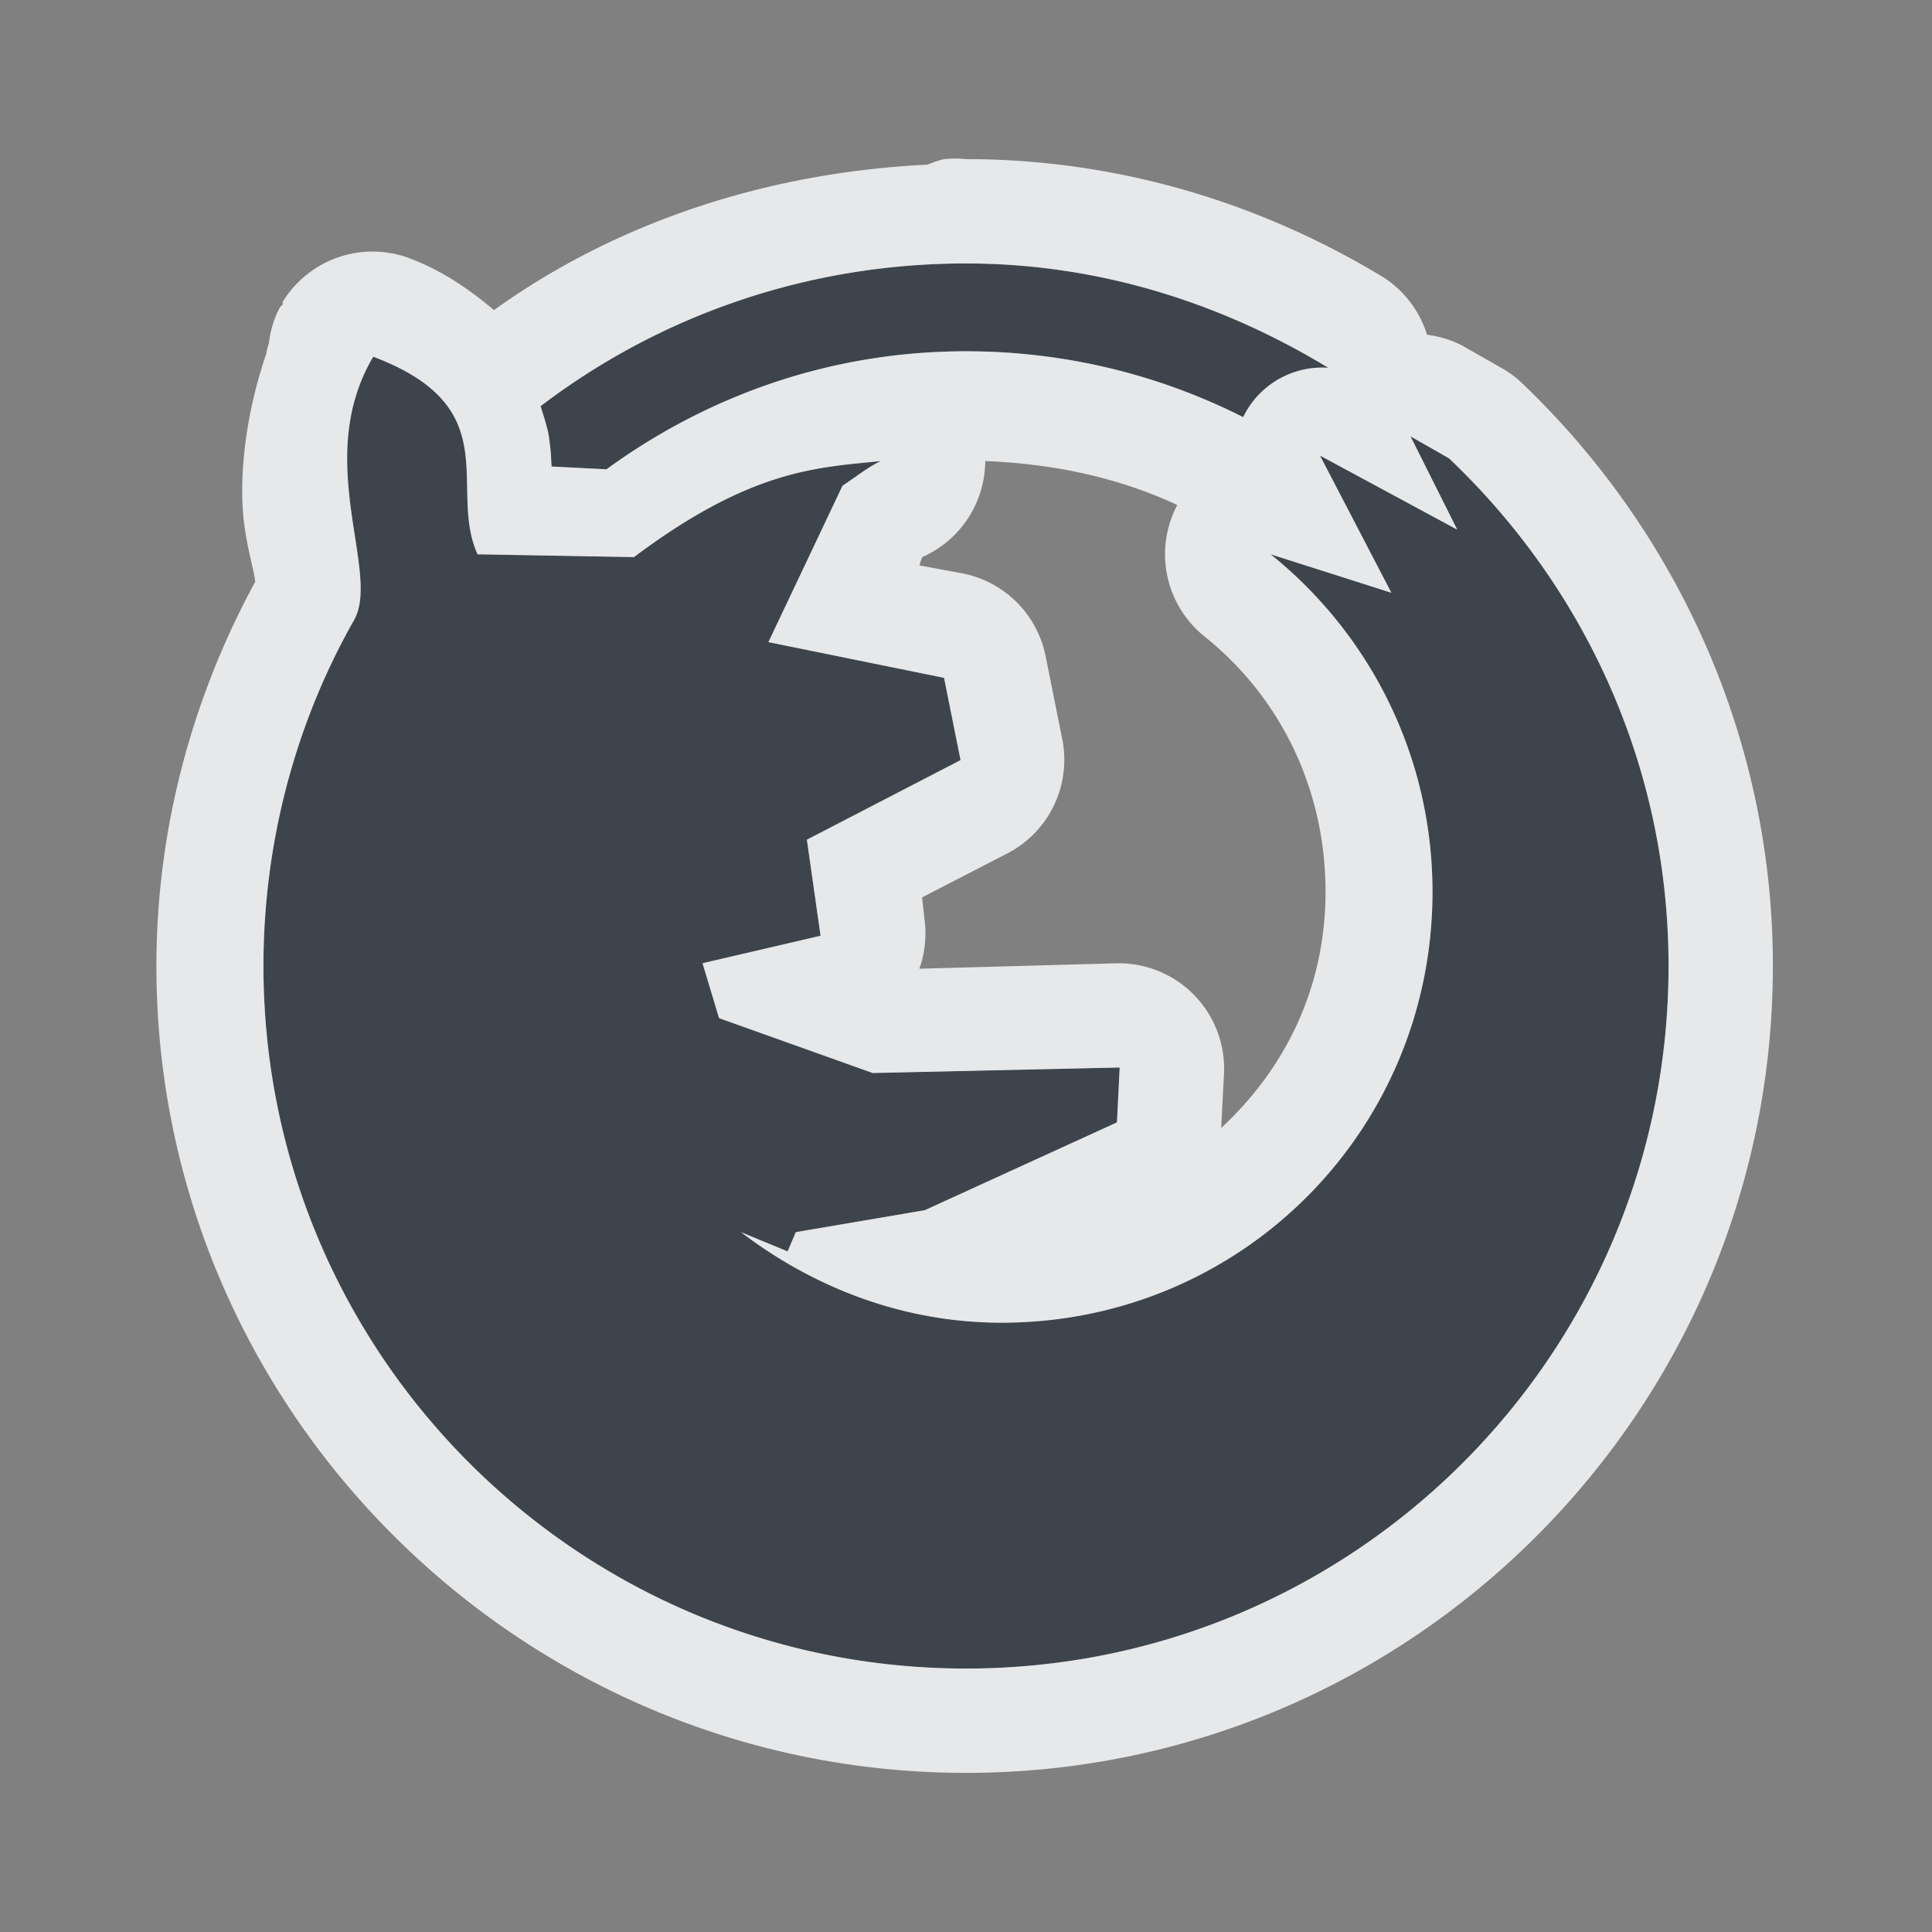 <?xml version="1.0" encoding="UTF-8" standalone="no"?>
<!-- Created with Inkscape (http://www.inkscape.org/) -->

<svg
   xmlns:dc="http://purl.org/dc/elements/1.1/"
   xmlns:cc="http://creativecommons.org/ns#"
   xmlns:rdf="http://www.w3.org/1999/02/22-rdf-syntax-ns#"
   xmlns:svg="http://www.w3.org/2000/svg"
   xmlns="http://www.w3.org/2000/svg"
   xmlns:sodipodi="http://sodipodi.sourceforge.net/DTD/sodipodi-0.dtd"
   xmlns:inkscape="http://www.inkscape.org/namespaces/inkscape"
   width="22"
   height="22"
   id="svg27665"
   version="1.1"
   inkscape:version="0.48.3.1 r9886"
   sodipodi:docname="firefox-3.0.svg">
  <rect width="100%" height="100%" fill="#808080" stroke="none"/>
  <defs
     id="defs27667" />
  <sodipodi:namedview
     id="base"
     pagecolor="#ffffff"
     bordercolor="#666666"
     borderopacity="1.0"
     inkscape:pageopacity="0.0"
     inkscape:pageshadow="2"
     inkscape:zoom="32"
     inkscape:cx="11.679683"
     inkscape:cy="10.835974"
     inkscape:document-units="px"
     inkscape:current-layer="layer1"
     showgrid="true"
     inkscape:window-width="1920"
     inkscape:window-height="1033"
     inkscape:window-x="-10"
     inkscape:window-y="25"
     inkscape:window-maximized="1"
     inkscape:snap-bbox="true"
     inkscape:bbox-paths="true"
     inkscape:bbox-nodes="true"
     inkscape:snap-bbox-edge-midpoints="true"
     inkscape:snap-bbox-midpoints="true"
     inkscape:object-paths="true"
     inkscape:snap-intersection-paths="true"
     inkscape:object-nodes="true"
     inkscape:snap-smooth-nodes="true"
     inkscape:snap-midpoints="true"
     inkscape:snap-object-midpoints="true"
     inkscape:snap-center="true"
     inkscape:snap-global="true"
     showguides="false"
     inkscape:guide-bbox="true"
     fit-margin-top="0"
     fit-margin-left="0"
     fit-margin-right="0"
     fit-margin-bottom="0"
     inkscape:showpageshadow="false">
    <sodipodi:guide
       orientation="0,1"
       position="596,296"
       id="guide3572" />
    <sodipodi:guide
       orientation="1,0"
       position="290.419,8.122"
       id="guide3574" />
    <sodipodi:guide
       orientation="0,1"
       position="452.044,596"
       id="guide3576" />
    <sodipodi:guide
       orientation="0,1"
       position="-4,-4"
       id="guide3578" />
    <sodipodi:guide
       orientation="1,0"
       position="-4,153.584"
       id="guide3580" />
    <sodipodi:guide
       orientation="1,0"
       position="596,117.218"
       id="guide3582" />
    <sodipodi:guide
       orientation="0,1"
       position="596,-718.344"
       id="guide5928" />
    <sodipodi:guide
       orientation="0,1"
       position="596,-418.344"
       id="guide5930" />
    <sodipodi:guide
       orientation="0,1"
       position="596,-1018.343"
       id="guide5932" />
    <sodipodi:guide
       orientation="0,1"
       position="447.57,520.996"
       id="guide5294" />
    <sodipodi:guide
       orientation="0,1"
       position="447.57,71.014"
       id="guide5296" />
    <sodipodi:guide
       orientation="0,1"
       position="492.015,-935.364"
       id="guide5413" />
    <sodipodi:guide
       orientation="0,1"
       position="453.349,-493.344"
       id="guide5415" />
    <inkscape:grid
       type="xygrid"
       id="grid3070"
       empspacing="5"
       visible="true"
       enabled="true"
       snapvisiblegridlinesonly="true"
       originx="-4px"
       originy="-4px" />
  </sodipodi:namedview>
  <g
     inkscape:label="Camada 1"
     inkscape:groupmode="layer"
     id="layer1"
     transform="translate(3360.417,-2090.719)">
    <path
       inkscape:connector-curvature="0"
       id="path2997"
       d="m -3349.417,2093.719 c -1.82,0 -3.499,0.601 -4.844,1.625 0.035,0.117 0.078,0.239 0.094,0.344 0.031,0.236 0.021,0.202 0.031,0.344 l 0.625,0.031 c 1.155,-0.841 2.556,-1.344 4.094,-1.344 1.134,0 2.209,0.271 3.156,0.75 a 1,1 0 0 1 0.969,-0.562 c -1.208,-0.733 -2.608,-1.188 -4.125,-1.188 z m -6.75,1.062 c -0.695,1.174 0.091,2.454 -0.219,3 -0.657,1.157 -1.031,2.511 -1.031,3.938 0,4.42 3.58,8 8,8 4.42,0 8,-3.58 8,-8 0,-2.284 -0.967,-4.324 -2.5,-5.781 l -0.438,-0.25 0.531,1.062 -1.562,-0.844 0.812,1.562 -1.375,-0.438 c 1.124,0.903 1.844,2.289 1.844,3.844 0,2.723 -2.184,4.906 -4.906,4.906 -1.122,0 -2.141,-0.401 -2.969,-1.031 l 0.531,0.219 0.094,-0.219 1.469,-0.25 2.188,-1 0.031,-0.625 -2.812,0.062 -1.75,-0.625 -0.188,-0.625 1.344,-0.312 -0.156,-1.094 1.75,-0.906 -0.188,-0.938 -2,-0.406 0.844,-1.781 c 0.164,-0.109 0.304,-0.221 0.438,-0.281 -0.707,0.075 -1.463,0.081 -2.812,1.094 l -1.781,-0.031 c -0.343,-0.762 0.349,-1.671 -1.188,-2.25 z"
       style="color:#000000;fill:#27303a;fill-opacity:0.753;fill-rule:nonzero;stroke:none;marker:none;visibility:visible;display:inline;overflow:visible;enable-background:accumulate" />
    <path
       style="font-size:medium;font-style:normal;font-variant:normal;font-weight:normal;font-stretch:normal;text-indent:0;text-align:start;text-decoration:none;line-height:normal;letter-spacing:normal;word-spacing:normal;text-transform:none;direction:ltr;block-progression:tb;writing-mode:lr-tb;text-anchor:start;baseline-shift:baseline;color:#000000;fill:#f1f3f5;fill-opacity:0.903;fill-rule:nonzero;stroke:none;stroke-width:2;marker:none;visibility:visible;display:inline;overflow:visible;enable-background:accumulate;font-family:Sans;-inkscape-font-specification:Sans"
       d="M 10.75 1.812 A 1.2 1.2 0 0 0 10.562 1.875 C 8.739 1.963 7.023 2.527 5.625 3.531 C 5.343 3.294 5.037 3.081 4.656 2.938 A 1.2 1.2 0 0 0 3.219 3.438 A 1.2 1.2 0 0 0 3.219 3.469 C 3.209 3.482 3.195 3.488 3.188 3.5 A 1.2 1.2 0 0 0 3.156 3.562 A 1.2 1.2 0 0 0 3.062 3.906 A 1.2 1.2 0 0 0 3.031 4.031 C 2.783 4.756 2.717 5.481 2.781 5.969 C 2.822 6.279 2.895 6.503 2.906 6.625 C 2.197 7.929 1.781 9.423 1.781 11 C 1.781 16.068 5.932 20.188 11 20.188 C 16.068 20.188 20.188 16.068 20.188 11 C 20.188 8.378 19.069 6.013 17.312 4.344 A 1.2 1.2 0 0 0 17.094 4.188 L 16.656 3.938 A 1.2 1.2 0 0 0 16.25 3.812 A 1.2 1.2 0 0 0 15.75 3.156 C 14.378 2.324 12.756 1.812 11 1.812 A 1.2 1.2 0 0 0 10.75 1.812 z M 11 3 C 12.517 3 13.917 3.454 15.125 4.188 A 1 1 0 0 0 14.156 4.75 C 13.209 4.271 12.134 4 11 4 C 9.462 4 8.061 4.503 6.906 5.344 L 6.281 5.312 C 6.271 5.17 6.281 5.205 6.25 4.969 C 6.234 4.864 6.191 4.742 6.156 4.625 C 7.501 3.601 9.18 3 11 3 z M 4.25 4.062 C 5.787 4.641 5.094 5.55 5.438 6.312 L 7.219 6.344 C 8.568 5.331 9.325 5.325 10.031 5.25 C 9.898 5.31 9.757 5.423 9.594 5.531 L 8.75 7.312 L 10.75 7.719 L 10.938 8.656 L 9.188 9.562 L 9.344 10.656 L 8 10.969 L 8.188 11.594 L 9.938 12.219 L 12.75 12.156 L 12.719 12.781 L 10.531 13.781 L 9.062 14.031 L 8.969 14.25 L 8.438 14.031 C 9.266 14.662 10.285 15.062 11.406 15.062 C 14.129 15.062 16.312 12.879 16.312 10.156 C 16.312 8.602 15.593 7.216 14.469 6.312 L 15.844 6.75 L 15.031 5.188 L 16.594 6.031 L 16.062 4.969 L 16.5 5.219 C 18.034 6.676 19 8.716 19 11 C 19 15.42 15.42 19 11 19 C 6.58 19 3 15.42 3 11 C 3 9.574 3.374 8.22 4.031 7.062 C 4.341 6.516 3.555 5.237 4.25 4.062 z M 11.219 5.25 C 12.004 5.282 12.734 5.438 13.406 5.75 A 1.2 1.2 0 0 0 13.719 7.25 C 14.571 7.934 15.094 8.972 15.094 10.156 C 15.094 11.248 14.632 12.172 13.906 12.844 L 13.938 12.219 A 1.2 1.2 0 0 0 12.719 10.969 L 10.469 11.031 A 1.2 1.2 0 0 0 10.531 10.5 L 10.5 10.219 L 11.469 9.719 A 1.2 1.2 0 0 0 12.094 8.406 L 11.906 7.469 A 1.2 1.2 0 0 0 10.969 6.531 L 10.469 6.438 L 10.5 6.344 A 1.2 1.2 0 0 0 11.219 5.25 z "
       transform="translate(-3360.417,2090.719)"
       id="path3027" />
  </g>
</svg>
